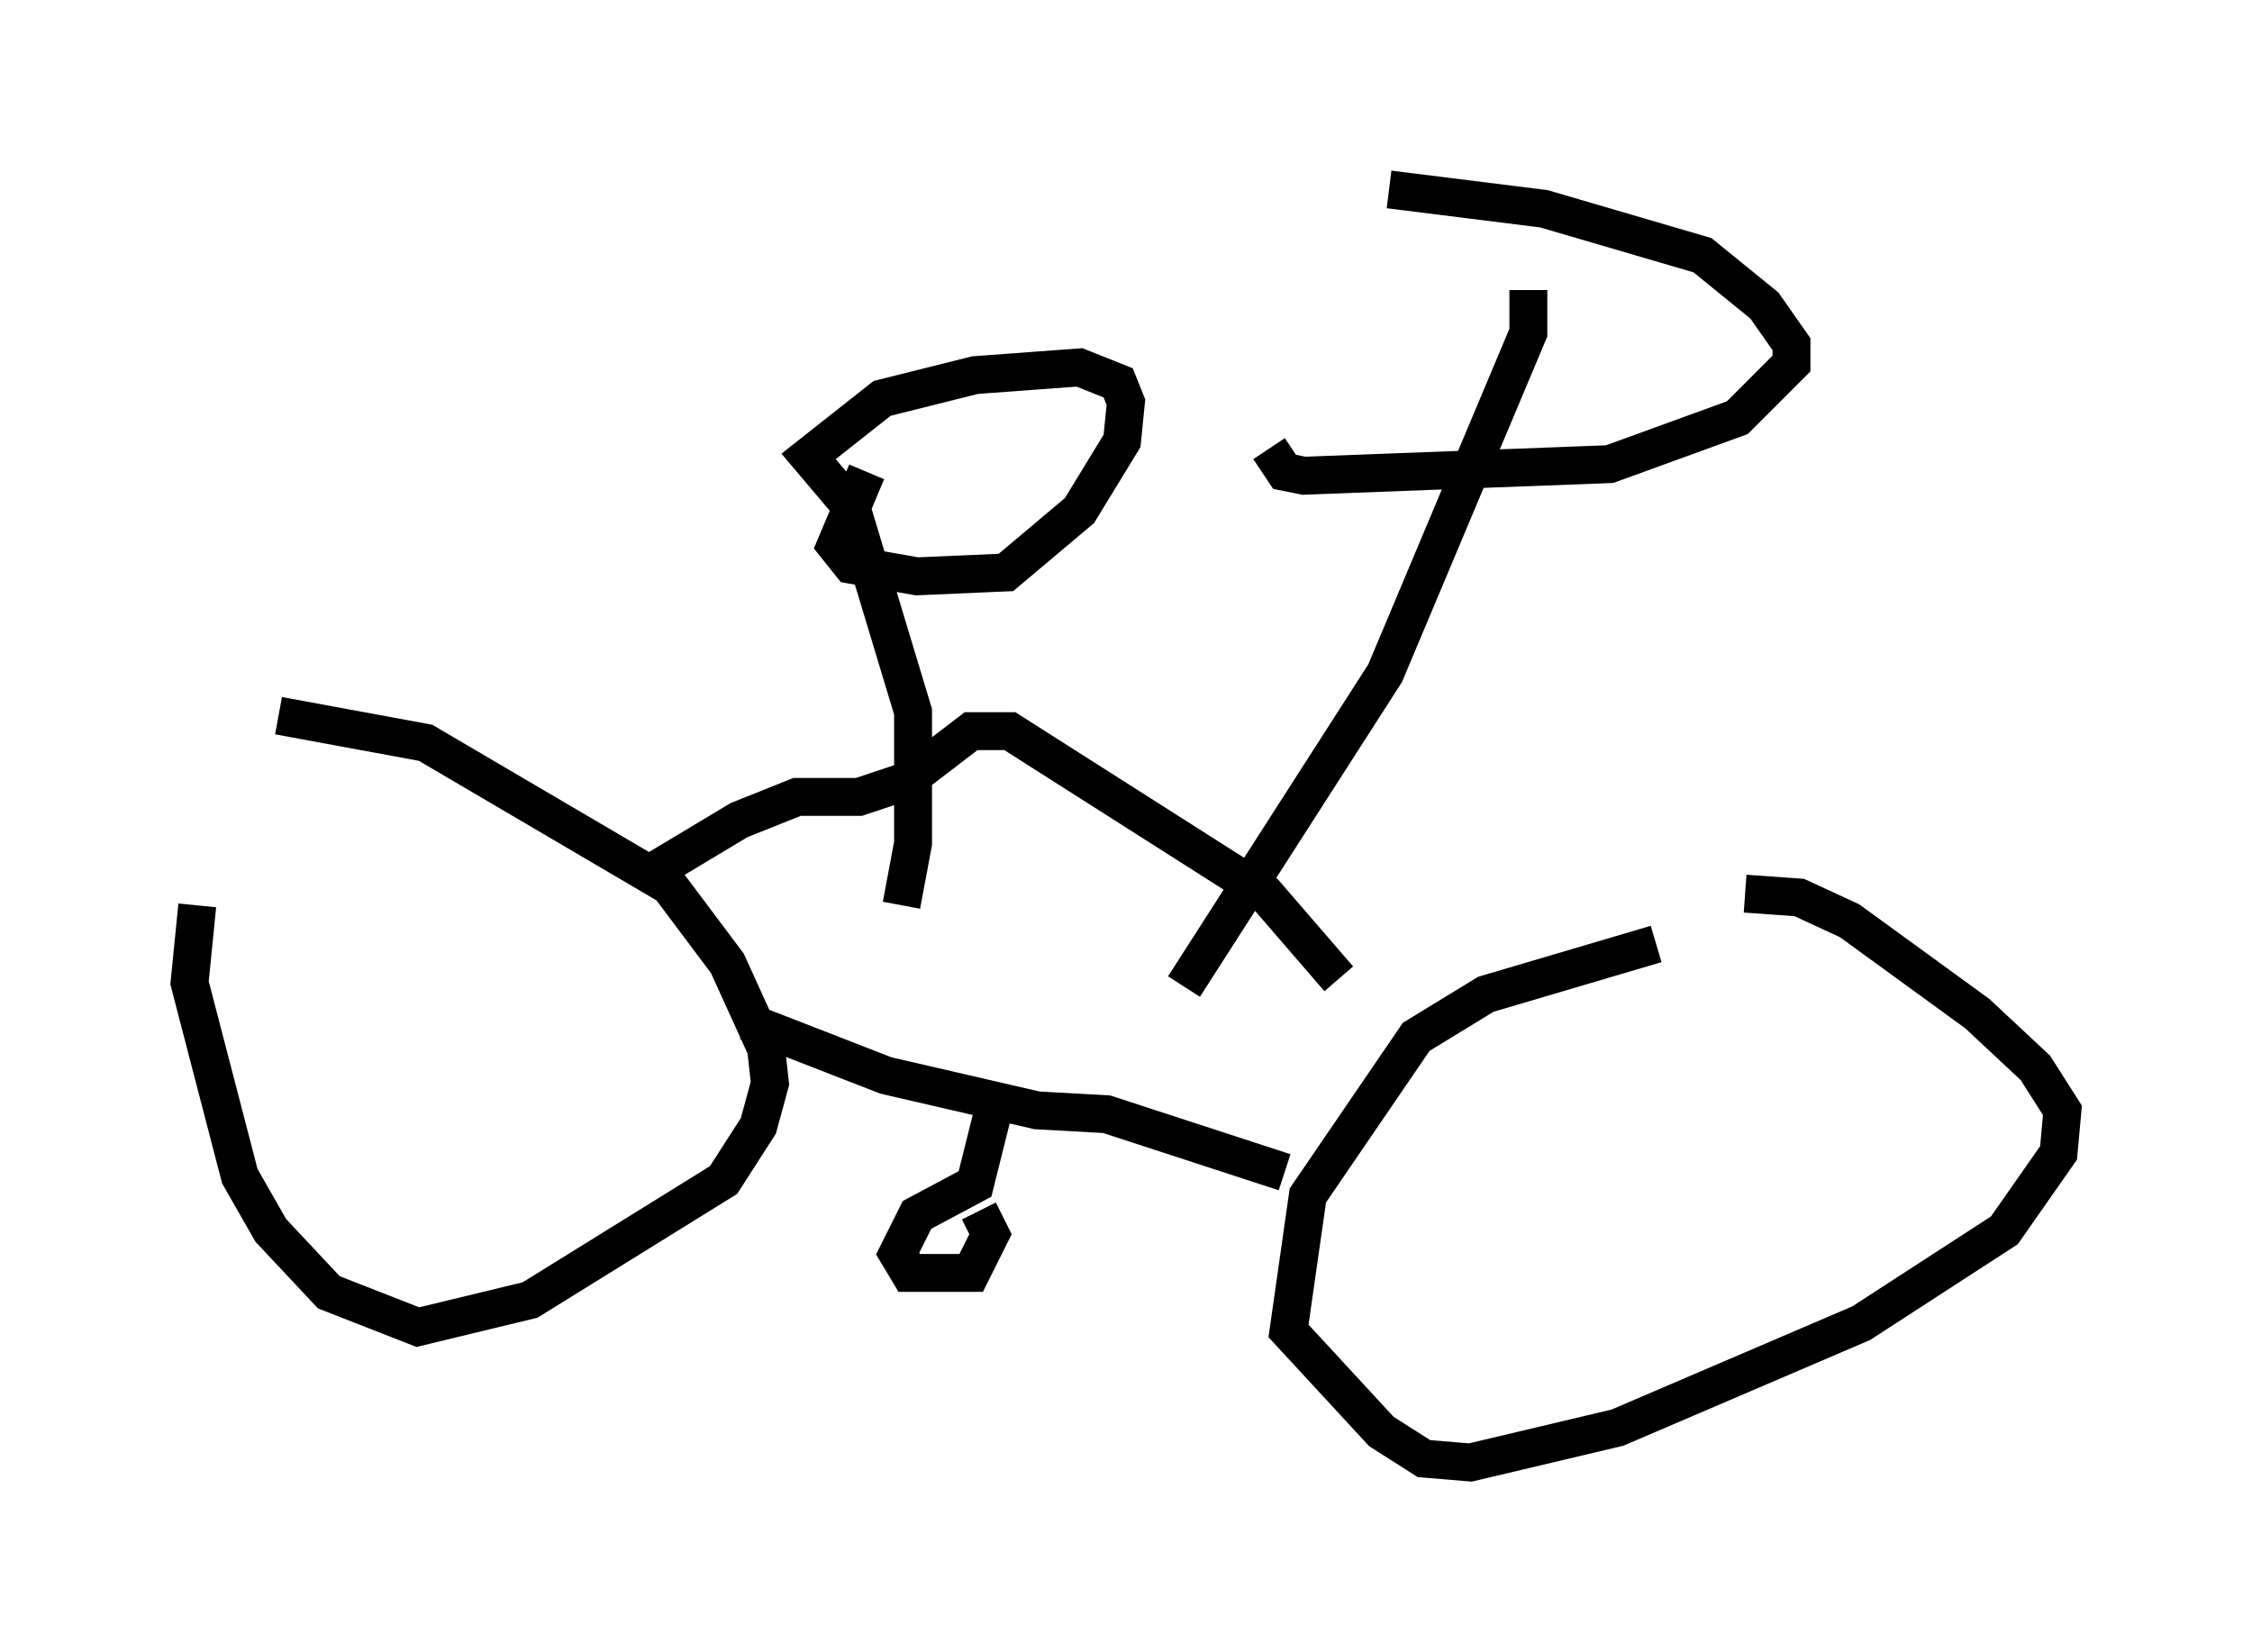 <?xml version="1.0" encoding="utf-8" ?>
<svg baseProfile="full" height="43.586" version="1.1" width="59.409" xmlns="http://www.w3.org/2000/svg" xmlns:ev="http://www.w3.org/2001/xml-events" xmlns:xlink="http://www.w3.org/1999/xlink"><defs /><rect fill="white" height="43.586" width="59.409" x="0" y="0" /><path d="M8.573, 19.904 m-3.369, 3.981 l-0.204, 2.042 1.327, 5.104 l0.817, 1.429 1.531, 1.633 l2.348, 0.919 2.96, -0.715 l5.104, -3.165 0.919, -1.429 l0.306, -1.123 -0.102, -0.919 l-1.021, -2.246 -1.531, -2.042 l-6.431, -3.777 -3.879, -0.715 m36.342, 6.023 l-4.492, 1.327 -1.838, 1.123 l-2.858, 4.185 -0.51, 3.573 l2.45, 2.654 1.123, 0.715 l1.225, 0.102 3.879, -0.919 l6.431, -2.756 3.777, -2.45 l1.429, -2.042 0.102, -1.123 l-0.715, -1.123 -1.531, -1.429 l-3.369, -2.45 -1.327, -0.613 l-1.429, -0.102 m-12.148, 7.35 l-4.696, -1.531 -1.838, -0.102 l-3.981, -0.919 -3.675, -1.429 m-2.756, -3.777 l2.552, -1.531 1.531, -0.613 l1.633, 0.0 1.225, -0.408 l1.735, -1.327 1.021, 0.0 l6.738, 4.288 1.94, 2.246 m-9.086, 3.369 l-0.51, 2.042 -1.531, 0.817 l-0.51, 1.021 0.306, 0.51 l1.633, 0.0 0.51, -1.021 l-0.306, -0.613 m5.41, -5.921 l5.308, -8.269 3.777, -8.983 l0.0, -1.123 m-3.675, -2.654 l4.083, 0.51 4.185, 1.225 l1.633, 1.327 0.715, 1.021 l0.0, 0.51 -1.429, 1.429 l-3.369, 1.225 -8.065, 0.306 l-0.51, -0.102 -0.408, -0.613 m-9.698, 12.046 l0.306, -1.633 0.0, -3.471 l-1.633, -5.41 -1.123, -1.327 l1.94, -1.531 2.45, -0.613 l2.756, -0.204 1.021, 0.408 l0.204, 0.51 -0.102, 1.021 l-1.123, 1.838 -1.94, 1.633 l-2.348, 0.102 -1.735, -0.306 l-0.408, -0.51 0.817, -1.94 " fill="none" stroke="black" stroke-width="1" /></svg>